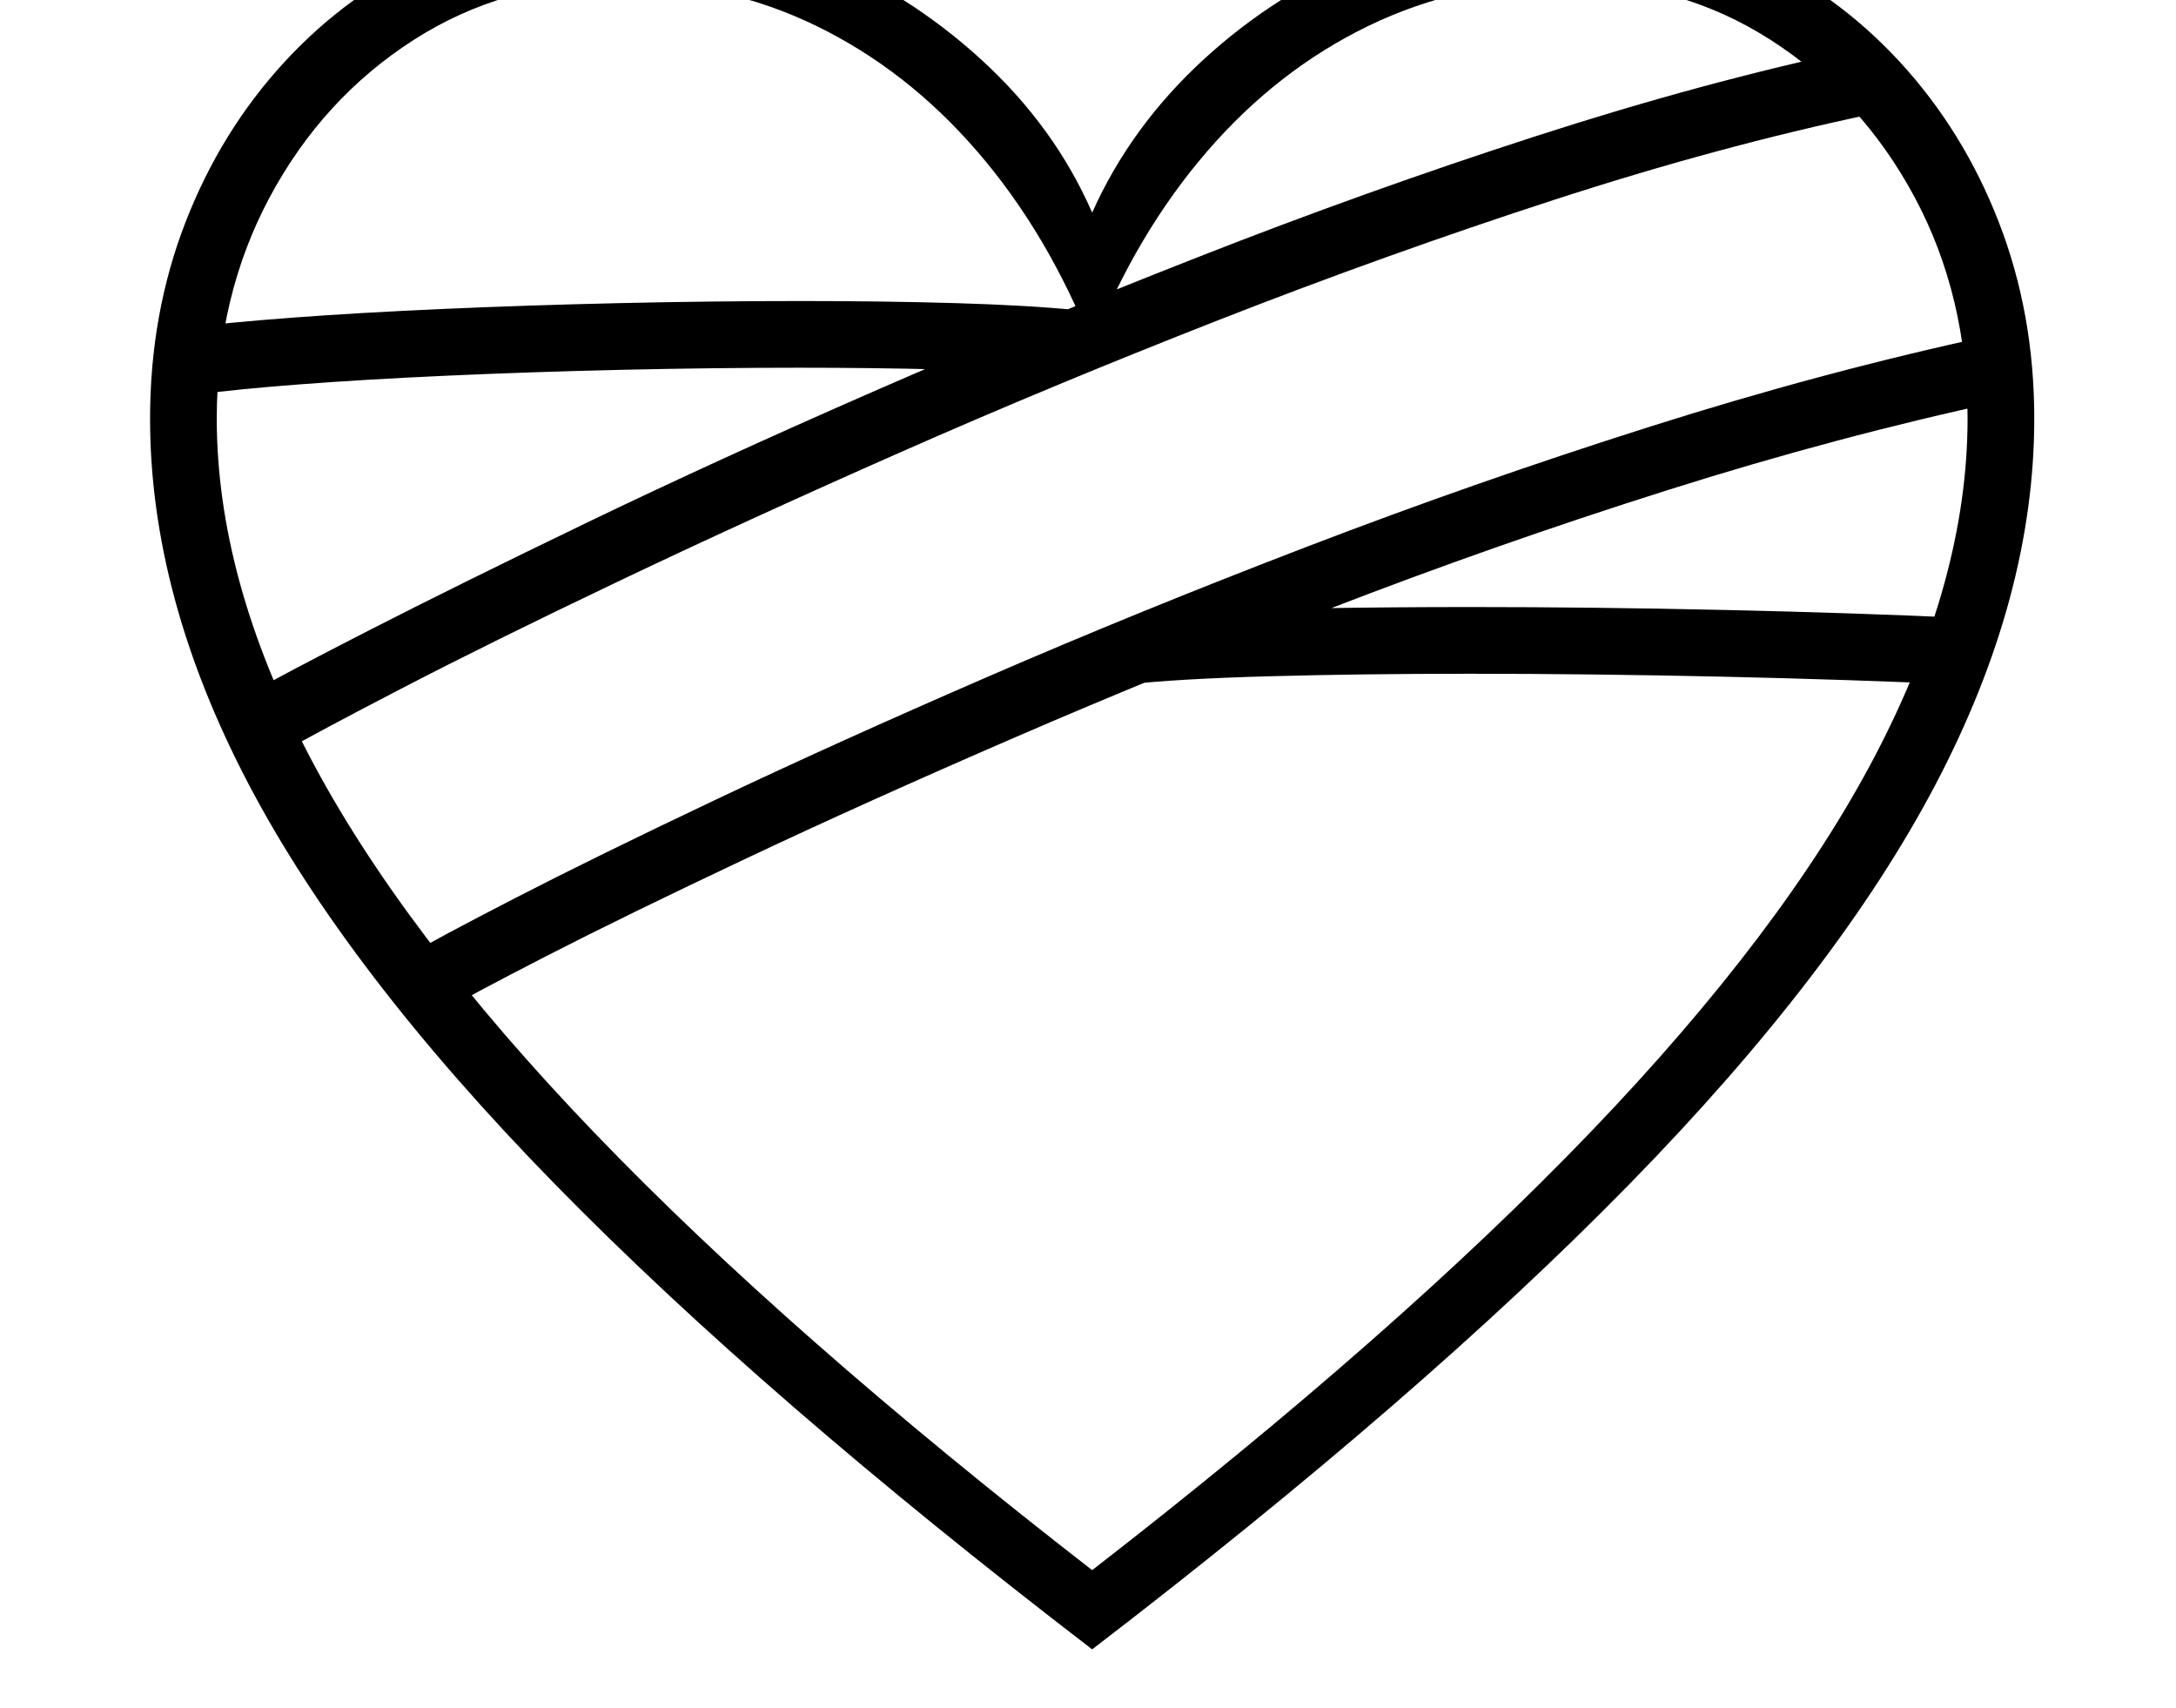 <svg xmlns="http://www.w3.org/2000/svg" viewBox="-10 0 2610 2048"><path d="M1300 1978q395-303 644.5-558T2312 940t118-438q0-126-42.5-235.5T2268.5 74t-179-129.5T1868-102q-121 0-234 46.5t-200.5 127T1300 255q-45-103-133-183.5t-201-127T732-102q-119 0-221.5 46.5T331.5 74t-119 192.5T170 502q0 213 118 438t367.5 480 644.5 558zM228 473q43-6 121-12t178-10.5 209-7 213-2.5q88 0 166 2t137 7l31-78q-61-6-147.5-8.5T951 361q-106 0-217 2.5t-212.5 7T340 381t-124 12zm1072 1410q-365-283-597-524.5t-342.5-453T250 502q0-147 63.5-265.5T486 48t246-70q128 0 237 53t193.5 151T1300 414q53-134 137.5-232t194-151T1868-22q137 0 246 70t172.5 188.5T2350 502q0 192-110.5 403.5t-342.5 453-597 524.5zm-779-670q30-18 124.5-66.5T884 1030t323-145.5T1585 730t404.5-142T2391 481l-16-78q-199 43-407 109t-410 143.5-383 156T848.5 959 607 1077.5 481 1145zM327 903q40-23 145-77.5T730 698t337.5-154.5 385-160T1853 240t381-103l-16-78q-184 39-386.5 104.5t-405 145-390 161.5-342 156.5-261 129T287 833zm1013-82q63-7 173-10t240-3q146 0 302.5 3.5T2341 821l4-80q-130-6-286.5-9.5T1754 728q-97 0-183 1.5t-153 5.5z"/></svg>